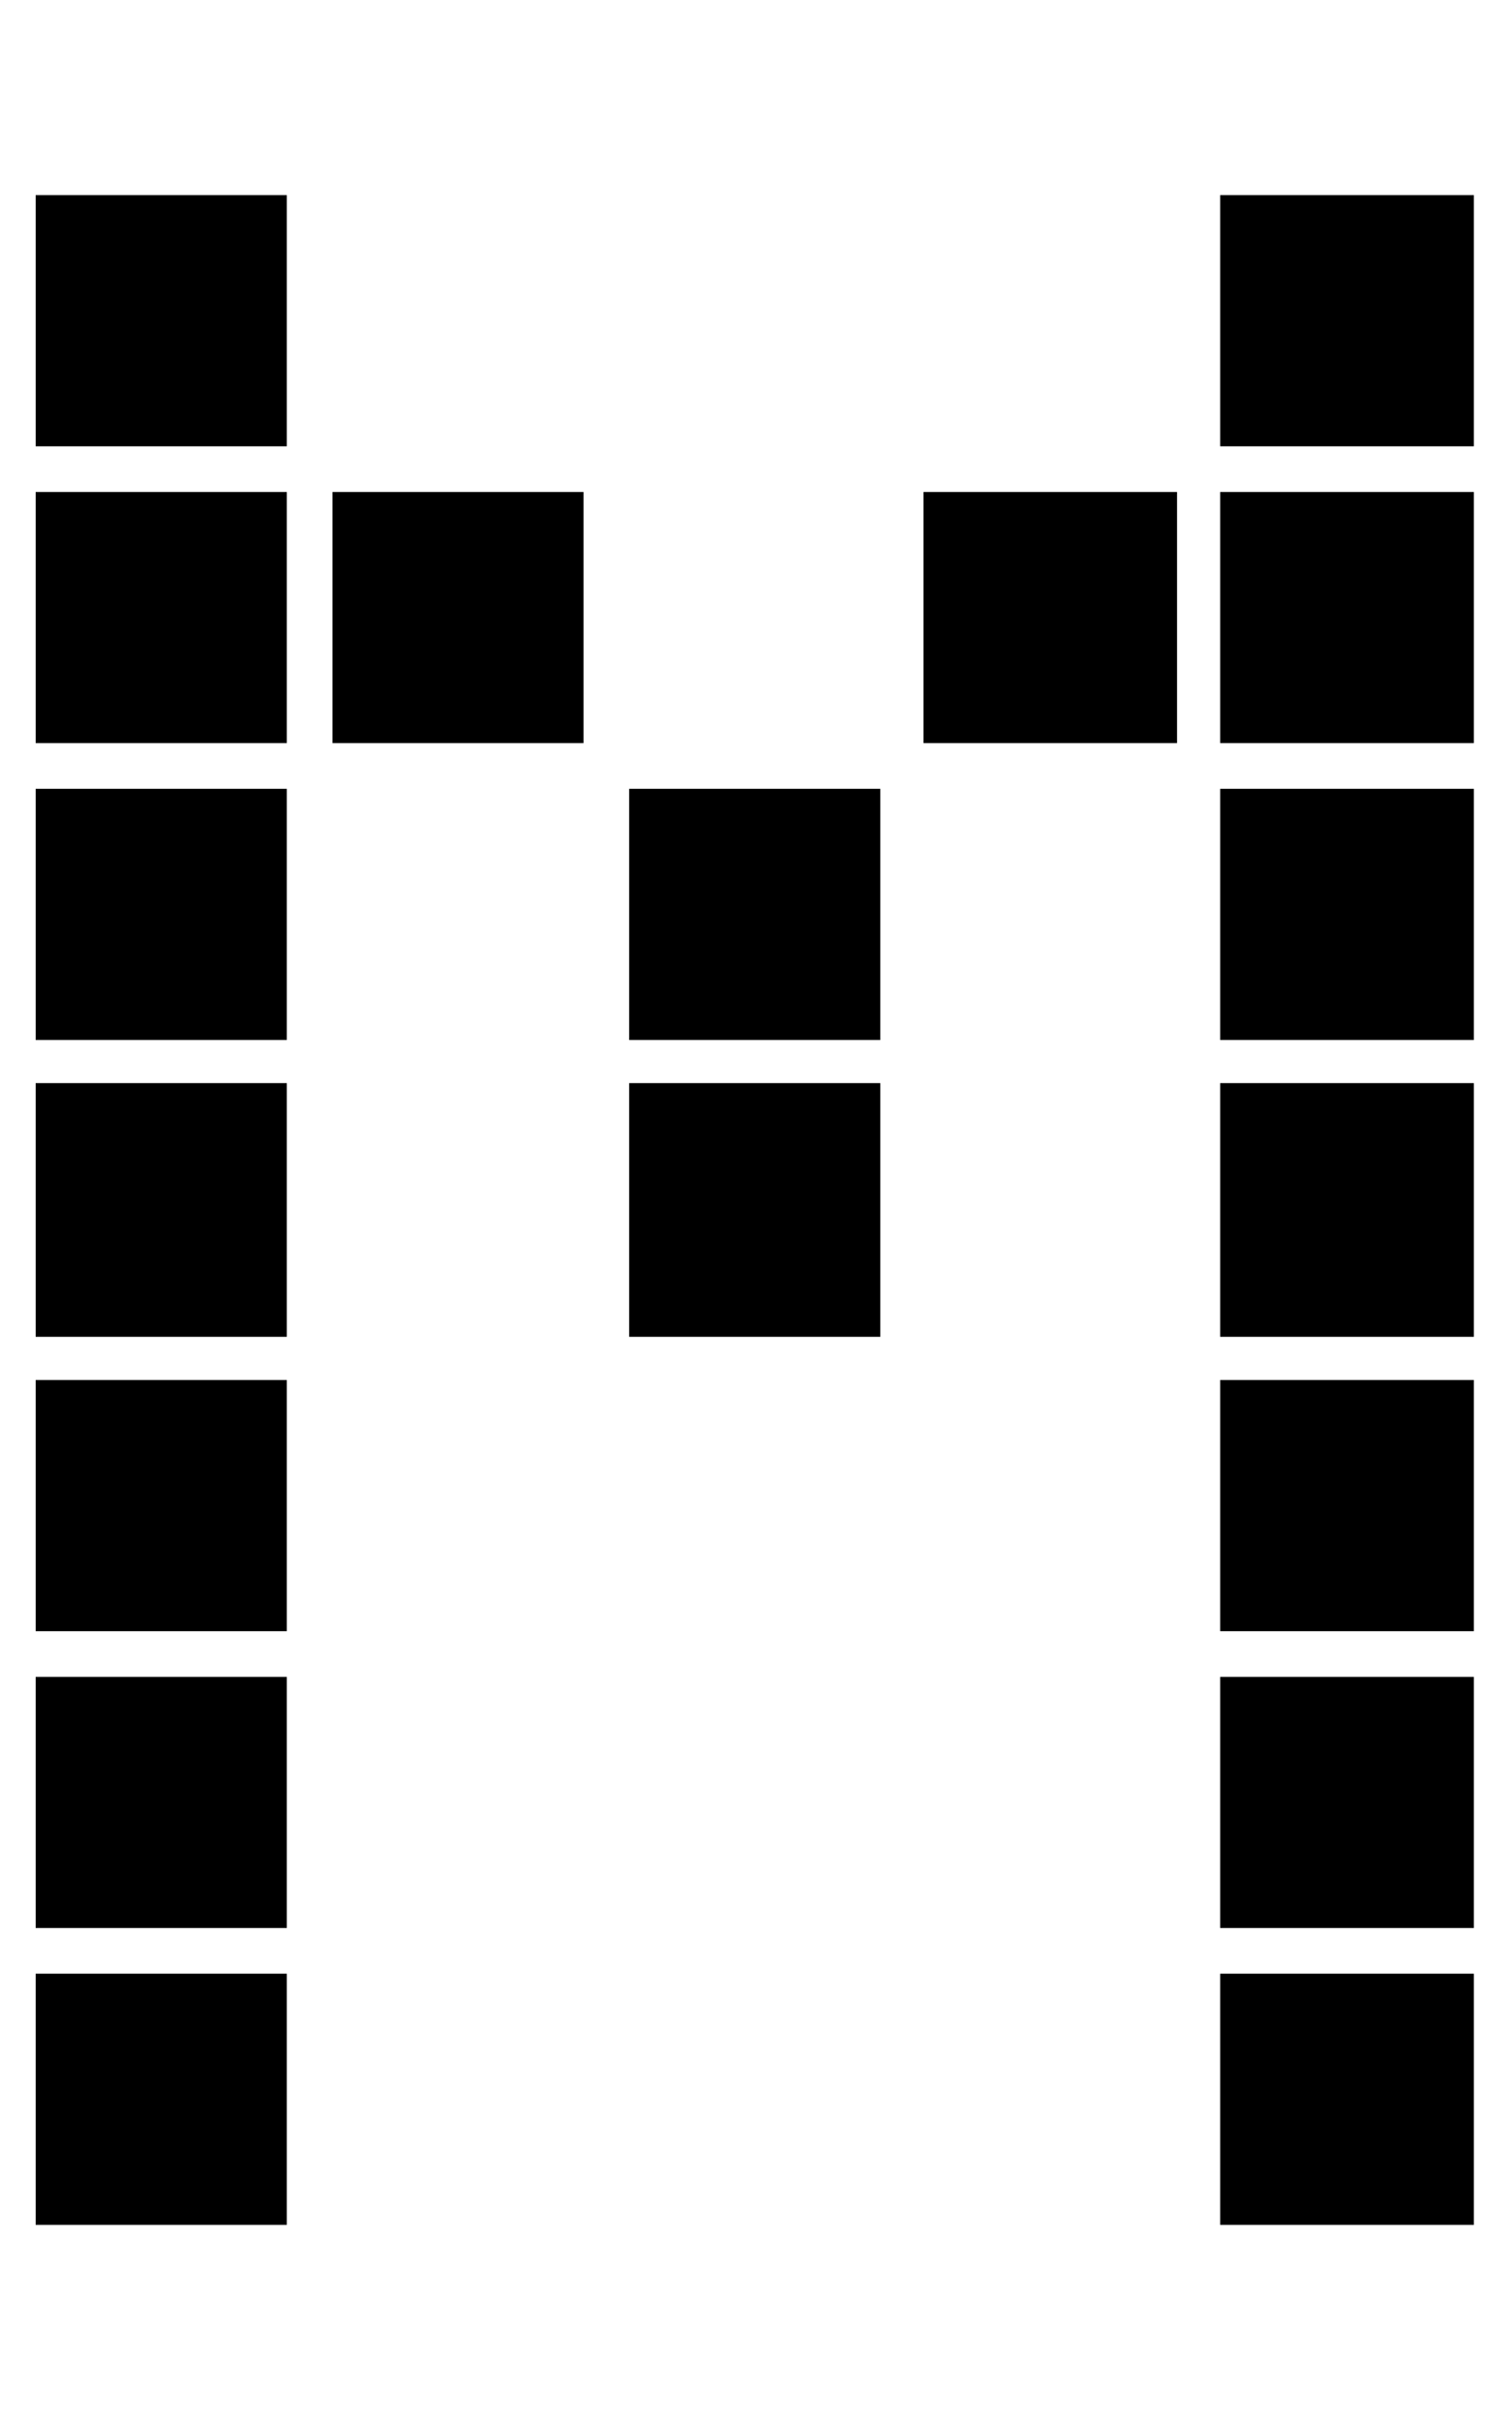 <?xml version="1.0" encoding="utf-8"?>
<!-- Generator: Adobe Illustrator 15.0.0, SVG Export Plug-In . SVG Version: 6.00 Build 0)  -->
<!DOCTYPE svg PUBLIC "-//W3C//DTD SVG 1.1//EN" "http://www.w3.org/Graphics/SVG/1.1/DTD/svg11.dtd">
<svg version="1.1" id="Layer_1" xmlns="http://www.w3.org/2000/svg" xmlns:xlink="http://www.w3.org/1999/xlink" x="0px" y="0px"
	 width="25px" height="40px" viewBox="0 0 25 40" enable-background="new 0 0 25 40" xml:space="preserve">
<path d="M0.59,3.225h4.152v4.152H0.59V3.225z M0.59,8.132h4.152v4.151H0.59V8.132z M0.59,13.038h4.152v4.152H0.59V13.038z
	 M0.59,17.903h4.152v4.193H0.59V17.903z M0.59,22.81h4.152v4.152H0.59V22.81z M0.59,27.717h4.152v4.151H0.59V27.717z M0.59,32.623
	h4.152v4.152H0.59V32.623z M5.497,8.132h4.151v4.151H5.497V8.132z M10.403,13.038h4.152v4.152h-4.152V13.038z M10.403,17.903h4.152
	v4.193h-4.152V17.903z M15.269,8.132h4.193v4.151h-4.193V8.132z M20.175,3.225h4.194v4.152h-4.194V3.225z M20.175,8.132h4.194v4.151
	h-4.194V8.132z M20.175,13.038h4.194v4.152h-4.194V13.038z M20.175,17.903h4.194v4.193h-4.194V17.903z M20.175,22.81h4.194v4.152
	h-4.194V22.81z M20.175,27.717h4.194v4.151h-4.194V27.717z M20.175,32.623h4.194v4.152h-4.194V32.623z"/>
</svg>
